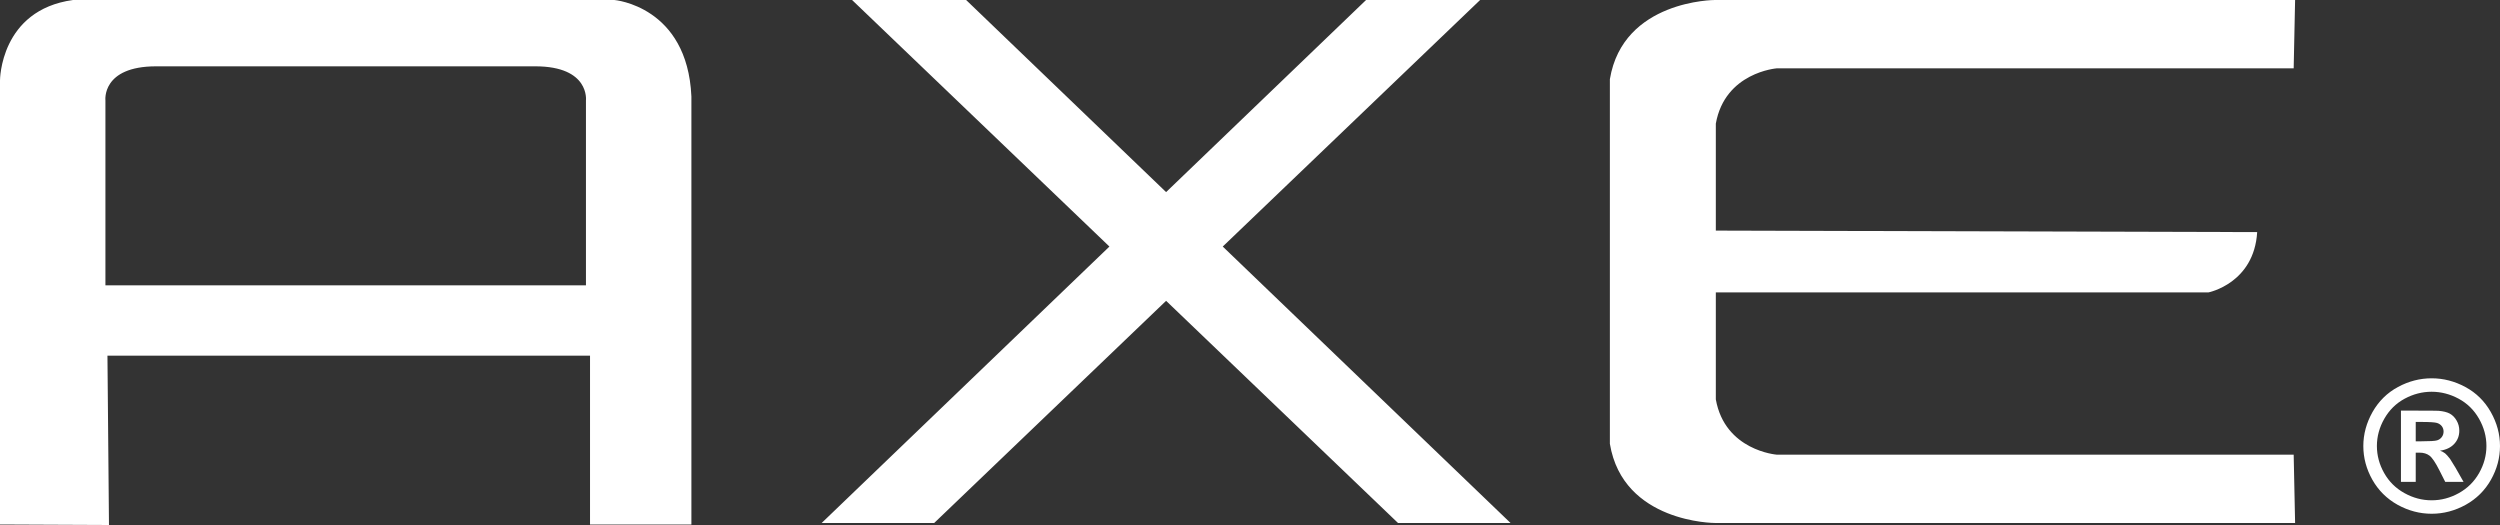 <?xml version="1.0" encoding="UTF-8" standalone="no"?>
<svg width="100px" height="21px" viewBox="0 0 100 21" version="1.1" xmlns="http://www.w3.org/2000/svg" xmlns:xlink="http://www.w3.org/1999/xlink" xmlns:sketch="http://www.bohemiancoding.com/sketch/ns">
    <rect x="0" y="0" width="100" height="21" fill="#333333" stroke="none"/>
    <!-- Generator: Sketch 3.4.4 (17249) - http://www.bohemiancoding.com/sketch -->
    <title>Logo</title>
    <desc>Created with Sketch.</desc>
    <defs></defs>
    <g id="Page-1" stroke="none" stroke-width="1" fill="none" fill-rule="evenodd" sketch:type="MSPage">
        <g id="12-Partners" sketch:type="MSArtboardGroup" transform="translate(-485, -4624)" fill="#FFFFFF">
            <g id="AXE" sketch:type="MSLayerGroup" transform="translate(485, 4584)">
                <g id="Logo" sketch:type="MSShapeGroup">
                    <path d="M90.287,49.284 C90.165,51.334 88.34,51.696 88.34,51.696 L68.633,51.696 L68.633,55.976 C68.998,58.026 71.066,58.186 71.066,58.186 L91.747,58.186 L91.804,60.919 L68.595,60.919 C68.595,60.919 64.92,60.919 64.395,57.752 L64.395,43.167 C64.92,40 68.595,40 68.595,40 L91.804,40 L91.747,42.734 L71.066,42.734 C71.066,42.734 68.998,42.894 68.633,44.944 L68.633,49.224 L90.287,49.284 Z M24.574,40 L2.92,40 C0,40.402 0,43.215 0,43.215 L0,60.98 L4.359,61 L4.298,54.228 L23.601,54.228 L23.601,60.98 L27.656,60.98 L27.656,43.858 C27.494,40.241 24.574,40 24.574,40 Z M23.438,44.019 L23.438,51.414 L4.217,51.414 L4.217,44.019 C4.217,44.019 4.055,42.653 6.245,42.653 L21.411,42.653 C23.601,42.653 23.438,44.019 23.438,44.019 Z M60.421,60.919 L48.91,49.862 L59.205,40 L54.643,40 L46.644,47.684 L38.645,40 L34.083,40 L44.377,49.862 L32.867,60.919 L37.368,60.919 L46.644,52.033 L55.92,60.919 L60.421,60.919 Z M97.267,55.132 C97.735,55.132 98.184,55.248 98.615,55.48 C99.046,55.713 99.385,56.046 99.631,56.479 C99.877,56.914 100,57.368 100,57.841 C100,58.313 99.879,58.763 99.638,59.191 C99.396,59.618 99.059,59.952 98.628,60.192 C98.196,60.43 97.742,60.55 97.267,60.55 C96.79,60.55 96.337,60.43 95.905,60.192 C95.474,59.952 95.137,59.618 94.895,59.191 C94.654,58.763 94.533,58.313 94.533,57.841 C94.533,57.368 94.657,56.914 94.902,56.479 C95.149,56.046 95.487,55.713 95.918,55.48 C96.348,55.248 96.798,55.132 97.267,55.132 Z M97.265,55.67 C96.89,55.67 96.53,55.763 96.186,55.948 C95.842,56.134 95.572,56.4 95.373,56.748 C95.175,57.095 95.076,57.459 95.076,57.84 C95.076,58.217 95.172,58.577 95.366,58.921 C95.559,59.263 95.829,59.531 96.176,59.723 C96.522,59.916 96.885,60.012 97.265,60.012 C97.646,60.012 98.011,59.916 98.356,59.723 C98.701,59.531 98.971,59.263 99.165,58.921 C99.359,58.577 99.457,58.217 99.457,57.84 C99.457,57.459 99.358,57.095 99.16,56.748 C98.962,56.4 98.69,56.134 98.345,55.948 C98,55.763 97.64,55.67 97.265,55.67 L97.265,55.67 Z M96.038,59.276 L96.038,56.425 L96.622,56.425 C97.17,56.425 97.477,56.428 97.543,56.432 C97.736,56.449 97.887,56.487 97.994,56.546 C98.102,56.606 98.192,56.697 98.263,56.82 C98.336,56.943 98.372,57.079 98.372,57.228 C98.372,57.434 98.304,57.61 98.169,57.756 C98.034,57.902 97.845,57.993 97.601,58.027 C97.689,58.061 97.757,58.096 97.805,58.135 C97.852,58.173 97.918,58.247 98.001,58.354 C98.022,58.382 98.094,58.498 98.216,58.701 L98.543,59.276 L97.81,59.276 L97.576,58.813 C97.419,58.502 97.287,58.307 97.182,58.227 C97.076,58.146 96.942,58.106 96.78,58.106 L96.629,58.106 L96.629,59.276 L96.038,59.276 L96.038,59.276 Z M96.629,57.652 L96.862,57.652 C97.195,57.652 97.402,57.639 97.483,57.614 C97.563,57.589 97.626,57.544 97.673,57.48 C97.72,57.416 97.743,57.343 97.743,57.262 C97.743,57.183 97.72,57.112 97.675,57.051 C97.629,56.989 97.565,56.946 97.481,56.918 C97.397,56.892 97.191,56.878 96.862,56.878 L96.629,56.878 L96.629,57.652 L96.629,57.652 Z" id="AXE"></path>
                </g>
            </g>
        </g>
    </g>
</svg>